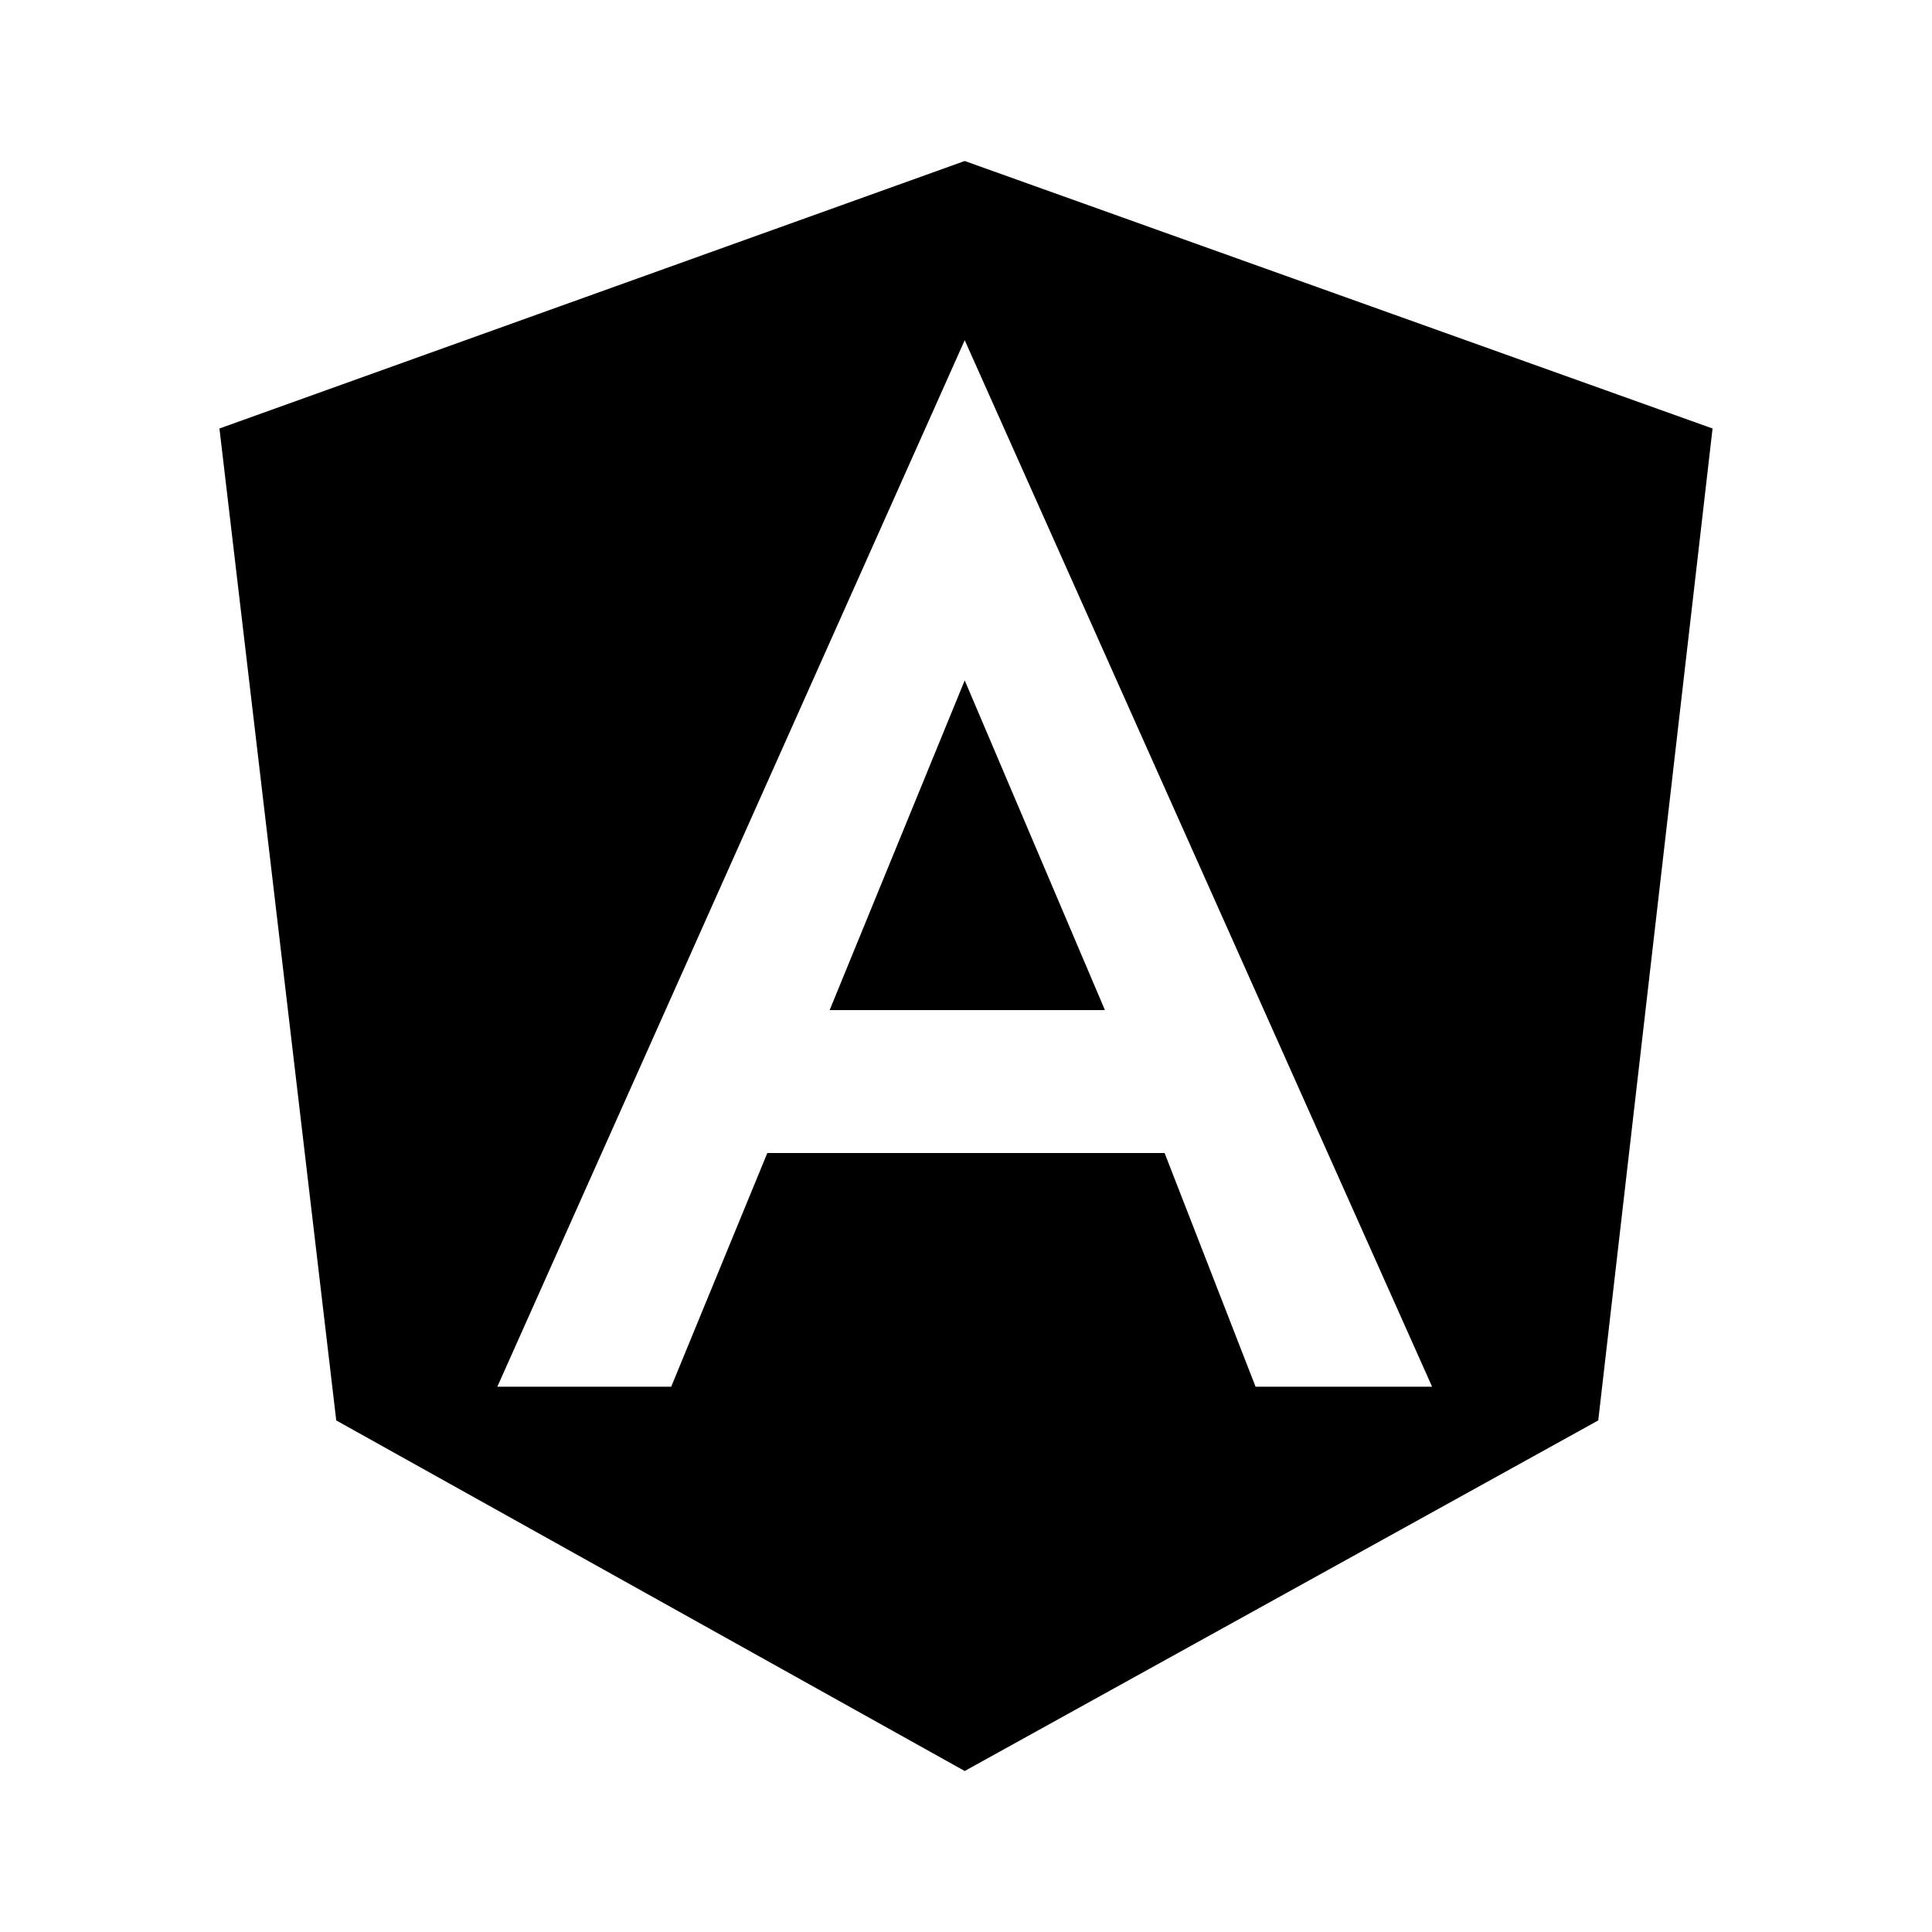 <svg xmlns="http://www.w3.org/2000/svg" xmlns:xlink="http://www.w3.org/1999/xlink" width="24" height="24" viewBox="0 0 24 24"><path fill="currentColor" d="M10.306 12.548h3.42l-1.742-4.096zM11.984 2L2.726 5.323l1.451 12.322L11.984 22l7.87-4.355l1.42-12.322zm5.806 15.226h-2.193l-1.13-2.903H9.532l-1.194 2.903h-2.16l5.806-13z"/></svg>
